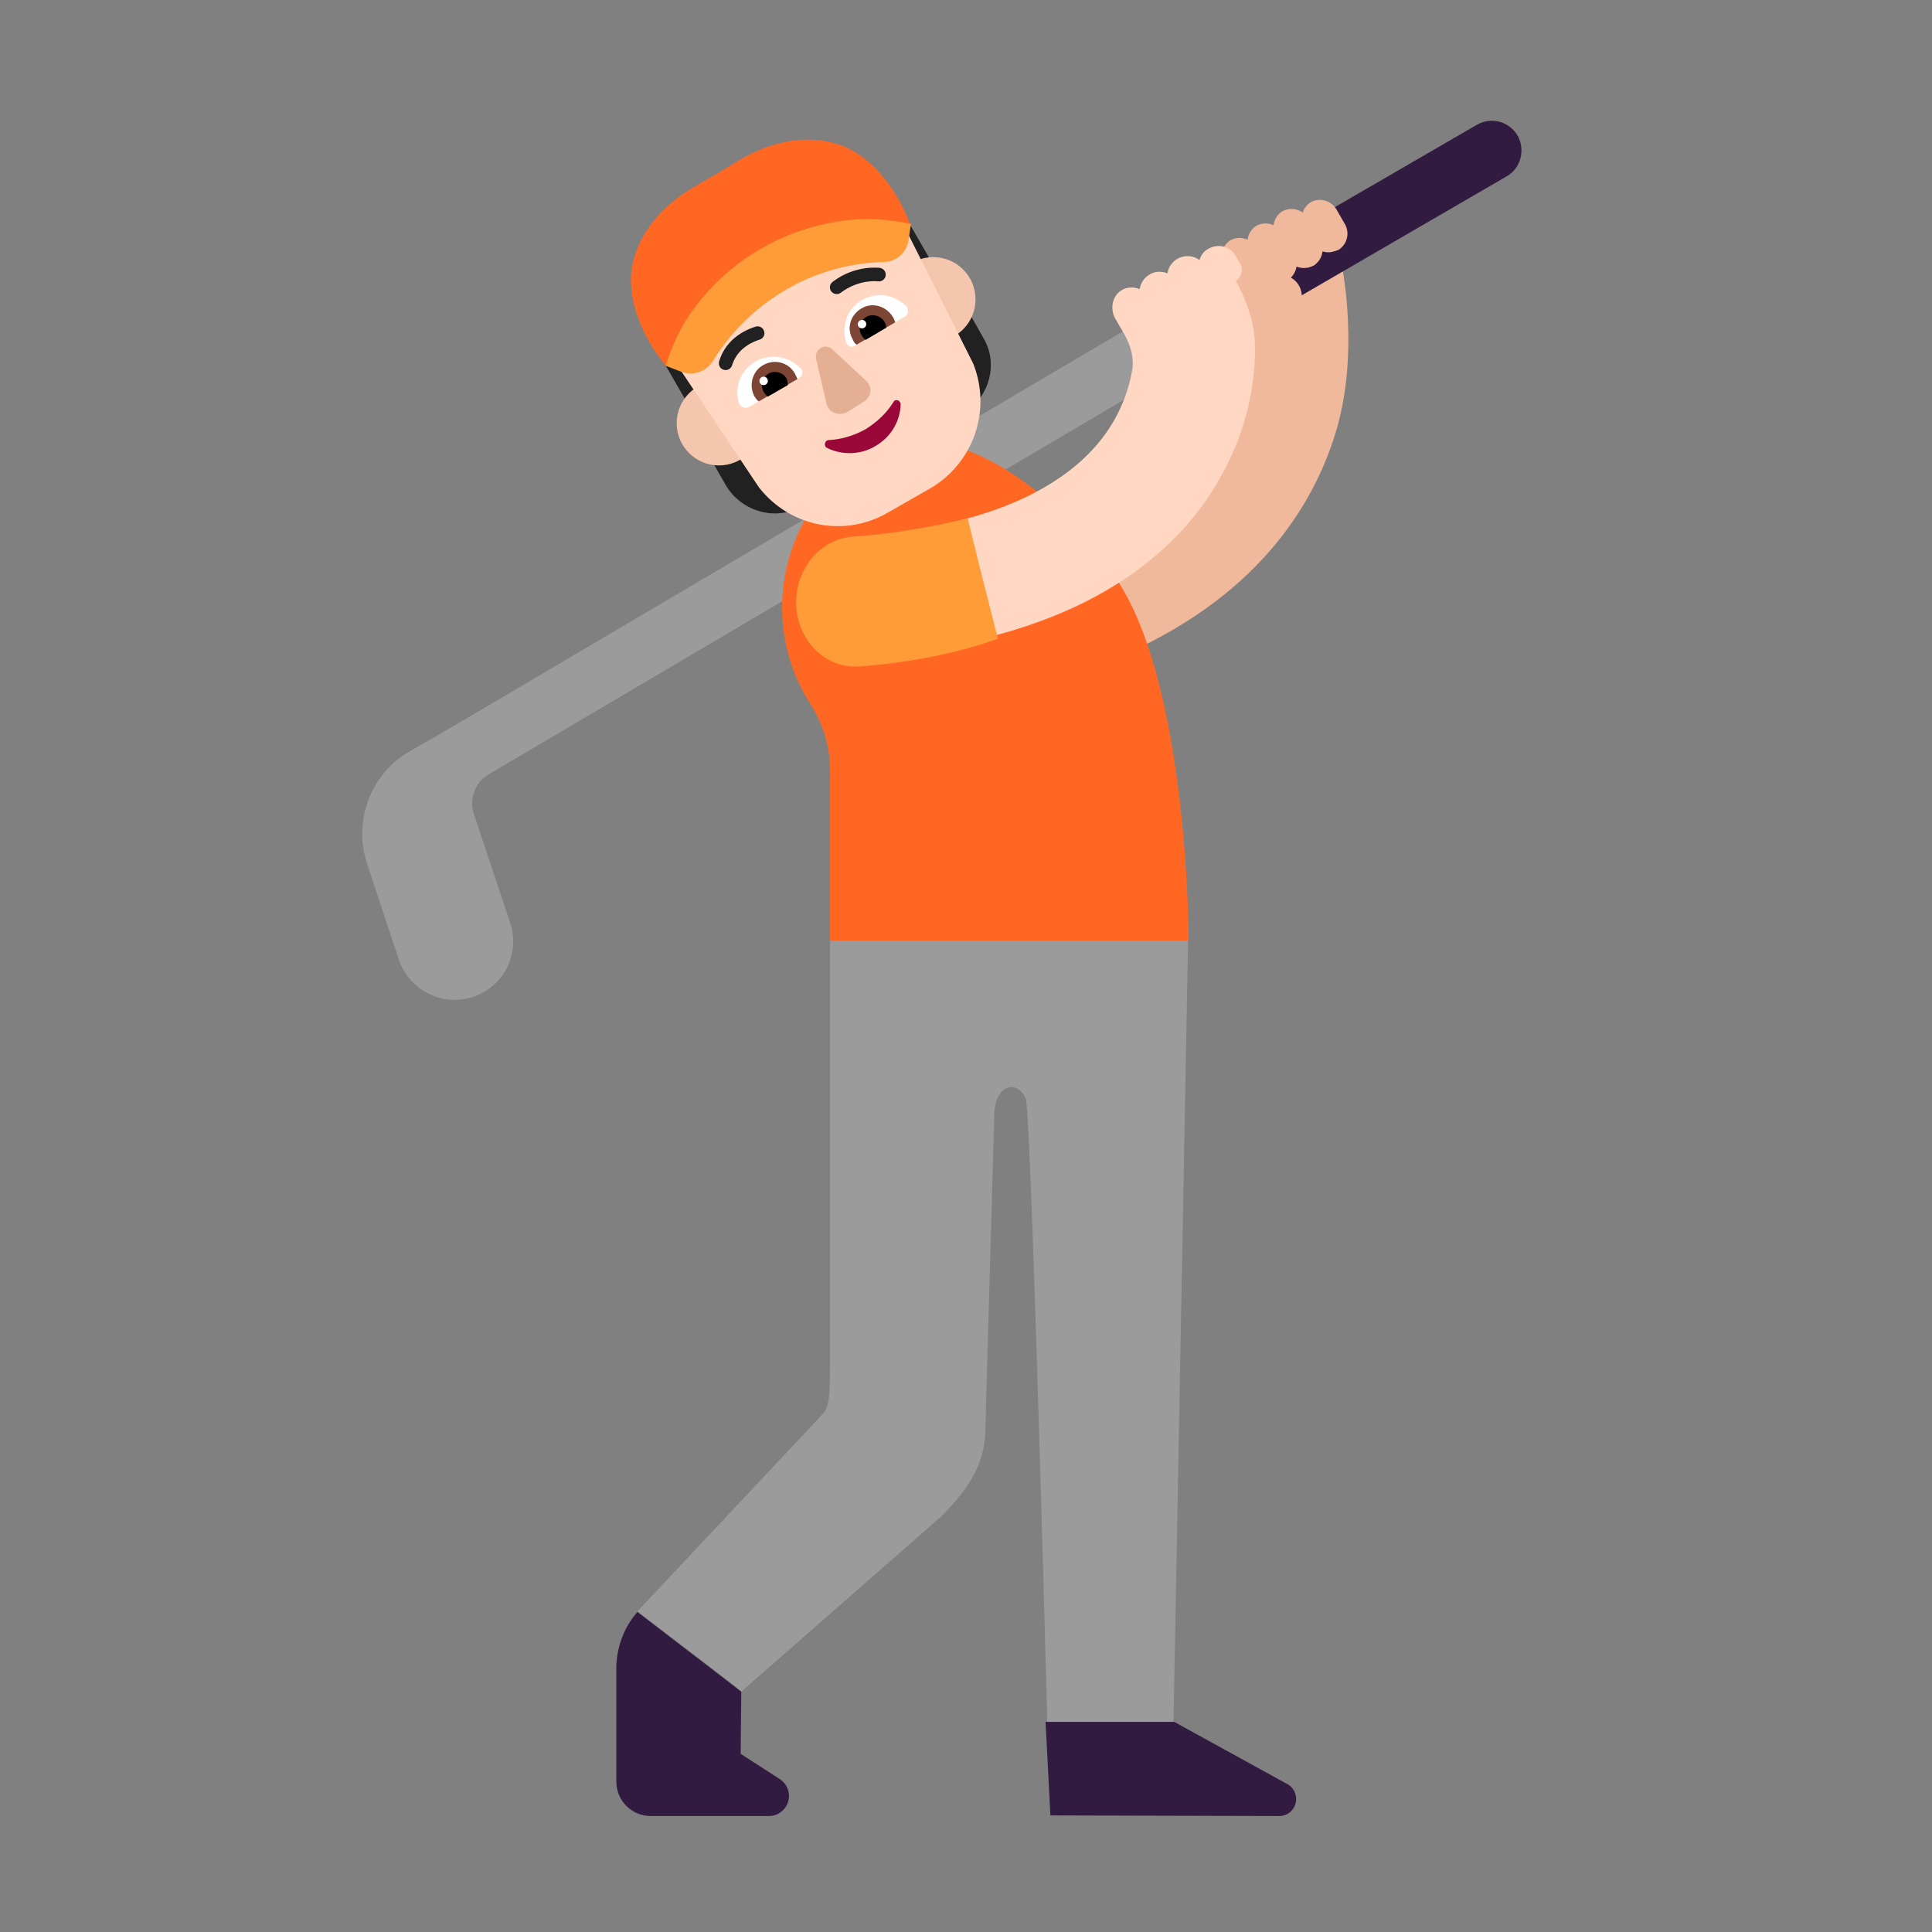<svg enable-background="new 0 0 128 128" viewBox="0 0 32 32" xmlns="http://www.w3.org/2000/svg"><rect x="0" y="0" width="32" height="32" fill="#808080" stroke="none"/><path d="m18.228 10.929c-.38 0-.74-.22-.91-.59-.22-.5.01-1.09.51-1.31 1.26-.56 2.07-1.37 2.39-2.41.25-.8.12-1.46.12-1.47v.01l1.89-.75c.02.11.27 1.43-.08 2.67-.33 1.15-1.2 2.73-3.52 3.76-.14.07-.27.09-.4.09z" fill="#f1b99b"/><path d="m21.163 3.977-13.775 8.122-.61.35c-.64.37-.93 1.15-.7 1.85l.53 1.6c.2.58.88.84 1.41.53.4-.23.58-.71.43-1.15l-.6-1.8c-.08-.25.02-.52.24-.65l13.248-7.812z" fill="#9b9b9b"/><path d="m25.138 2.249c-.14-.24-.44-.32-.68-.18l-4.45 2.58.42.9 4.53-2.63c.23-.13.31-.44.18-.67z" fill="#321b41"/><path d="m19.688 15.569-2.97 1-2.97-1v-2.82c0-.38-.11-.75-.32-1.08-.89-1.38-.49-3.22.89-4.11s3.31.69 4.2 2.07c1.17 1.8 1.17 5.94 1.17 5.94z" fill="#ff6723"/><path d="m22.008 4.179c-.036 0-.071-.005-.103-.016-.01.094-.062.182-.146.236-.06.03-.11.04-.16.04-.044 0-.087-.008-.125-.024-.01.069-.042.133-.093.183.057.032.106.08.139.141.09.17.03.39-.14.48l-.44.24c-.06.02-.12.04-.17.04-.12 0-.25-.07-.31-.18-.083-.156-.039-.354.1-.455-.033-.024-.06-.056-.08-.095l-.21-.37c-.08-.15-.03-.33.11-.42.093-.049.197-.049.284-.009.011-.092.062-.178.146-.231.093-.049.197-.049.284-.009.011-.092.063-.178.146-.231.112-.06.241-.047.337.022.022-.069.068-.13.133-.172.15-.08.33-.03.42.11l.15.26c.08.15.03.33-.11.42l-.026.009c-.049.017-.092.031-.134.031z" fill="#f1b99b"/><path d="m13.748 22.649v-7.07h5.93l-.25 13.421h-2.068c-.077-2.888-.291-10.64-.372-10.811-.15-.32-.52-.22-.52.3l-.15 5.26c-.03.646-.435 1.064-.724 1.364l-.006.006-3.31 2.9c-.091-.091-.777-.611-1.255-.974-.255-.194-.451-.342-.465-.356l3.08-3.28c.07-.08.11-.18.11-.76z" fill="#9b9b9b"/><path d="m12.268 29.049.01-1.03-1.72-1.32c-.23.26-.35.6-.35.94v1.87c0 .31.25.57.57.57h1.96c.18 0 .33-.15.33-.33 0-.12-.06-.22-.15-.28z" fill="#321b41"/><path d="m17.318 28.519h2.13l1.89 1.04c.08.05.13.14.13.24 0 .15-.12.28-.28.28l-3.79-.01z" fill="#321b41"/><path d="m20.778 5.569c-.04-.43-.27-.85-.31-.92.1-.06.13-.19.07-.29-.04-.06-.07-.12-.07-.12-.09-.16-.29-.21-.45-.12-.08.04-.13.11-.15.19-.1-.08-.25-.09-.37-.02-.09.05-.15.15-.16.24-.09-.04-.21-.04-.3.02-.09.05-.15.15-.16.24-.1-.04-.22-.04-.32.03-.14.1-.17.3-.09.45l.08.14c.09.15.24.38.21.69-.04.25-.13.58-.35.94-.57.92-1.76 1.53-3.44 1.76-.53.09-.9.59-.83 1.13.07.5.49.85.98.85.05 0 .09 0 .14-.01 2.98-.42 4.33-1.76 4.93-2.82.69-1.18.6-2.26.59-2.38z" fill="#ffd7c2"/><path d="m16.028 8.589c-.57.13-1.19.25-1.91.3-.54.04-.96.55-.93 1.15.03.54.42.96.91 1h.14c.89-.07 1.65-.23 2.29-.46-.19-.74-.38-1.5-.5-1.99z" fill="#ff9c38"/><path d="m14.205 4.218.866-.5.509.882.128-.032.58 1.03c.2.33.15.76-.1 1.05l-.55.63-1.36-2.36c.097-.024.194-.048.29-.072z" fill="#212121"/><path d="m11.026 6.056.866-.5.372.644c.069-.073.138-.147.205-.221l1.35 2.35-.82.16c-.38.07-.77-.11-.97-.44l-.59-1.03c.032-.029.062-.058.093-.087z" fill="#212121"/><path d="m16.158 4.959c0 .387-.313.7-.7.7s-.7-.313-.7-.7.313-.7.7-.7.7.313.7.7z" fill="#f4c6ad"/><path d="m12.608 7.009c0 .387-.313.7-.7.7s-.7-.313-.7-.7.313-.7.7-.7.7.313.7.7z" fill="#f4c6ad"/><path d="m12.538 2.999-.81.47c-.92.53-1.16 1.69-.51 2.58l1.35 2.02c.51.66 1.42.84 2.14.42l.35-.2.35-.2c.72-.42 1.02-1.3.71-2.07l-1.09-2.17c-.4-.98-1.57-1.38-2.49-.85z" fill="#ffd7c2"/><path d="m13.938 2.409c-.56-.2-1.15-.07-1.67.23l-.38.23-.38.22c-.52.3-.93.75-1.04 1.33-.08.45.1 1.08.56 1.64l.02-.02c.01-.02.01-.04.02-.05.24-.46.6-.87 1-1.2.21-.17.43-.33.66-.47.23-.12.47-.23.72-.33.49-.18 1.02-.29 1.54-.26.02 0 .04 0 .06.01l.03-.01c-.25-.69-.71-1.16-1.14-1.32z" fill="#ff6723"/><path d="m11.438 5.189c-.18.26-.31.54-.41.87l.26.1c.19.07.41 0 .52-.18.19-.31.56-.8 1.21-1.18s1.26-.45 1.62-.46c.21 0 .38-.16.41-.36l.04-.27c-.35-.07-.66-.1-.97-.07-1.08.1-2.06.66-2.68 1.55z" fill="#ff9c38"/><path d="m14.338 7.109c-.2.11-.41.17-.61.18-.07 0-.09.1-.03.13.24.12.55.12.8-.03.26-.15.41-.41.42-.69 0-.07-.09-.1-.12-.04-.11.18-.27.33-.46.45z" fill="#990838"/><path d="m13.518 5.949.17.73c.03.15.2.22.34.15l.27-.17c.14-.08.16-.26.04-.36l-.55-.51c-.12-.12-.31 0-.27.16z" fill="#e5af93"/><path d="m15.008 5.069c-.19-.19-.49-.24-.73-.1-.25.14-.35.44-.26.71.02.06.09.08.14.05l.82-.48c.07-.03.08-.13.03-.18z" fill="#fff"/><path d="m12.238 6.669c-.08-.25.03-.54.27-.68.25-.14.57-.09.76.12.04.05.02.12-.03.15l-.83.48c-.06.04-.15 0-.17-.07z" fill="#fff"/><path d="m14.788 5.249c-.11-.18-.34-.25-.52-.14-.19.11-.25.34-.14.52.01.03.03.06.06.08l.64-.37c-.01-.03-.02-.06-.04-.09z" fill="#7d4533"/><path d="m12.498 6.569c-.1-.18-.04-.42.14-.52.19-.11.42-.05.53.14.005.015.013.03.02.045s.015.03.02.045l-.64.37c-.03-.02-.05-.05-.07-.08z" fill="#7d4533"/><path d="m14.348 5.249c-.1.06-.14.2-.08.3.02.03.04.06.07.08l.34-.2c0-.03-.01-.07-.03-.1-.06-.1-.2-.14-.3-.08z"/><path d="m12.728 6.189c.11-.06.24-.02.3.08.01.03.02.06.02.11l-.33.19c-.03-.02-.05-.05-.07-.08-.06-.11-.02-.24.08-.3z"/><path d="m14.348 5.369c0 .039-.031.07-.07.07-.039 0-.07-.031-.07-.07s.031-.07.07-.07c.039 0 .07.031.07.07z" fill="#fff"/><path d="m12.718 6.309c0 .039-.031.07-.07.07-.039 0-.07-.031-.07-.07s.031-.07.07-.07c.039 0 .07.031.07.07z" fill="#fff"/><path d="m14.574 4.437c.061.009.104.065.096.127-.009.061-.065.104-.127.096l-.001-0-.009-.001c-.008-.001-.021-.001-.038-.002-.034-.001-.083.001-.142.01-.118.018-.274.065-.426.181-.049.038-.12.028-.158-.021s-.028-.12.021-.158c.188-.144.382-.202.529-.224.073-.011.135-.013.179-.012.022 0.0.04.001.053.002l.015.001.005.001zm-1.918 1.047c.019.059-.014.122-.073.141-.232.074-.394.219-.457.425-.018.059-.081.093-.14.075-.059-.018-.093-.081-.075-.14.088-.292.317-.483.603-.575.059-.019.122.014.141.073z" fill="#212121"/></svg>